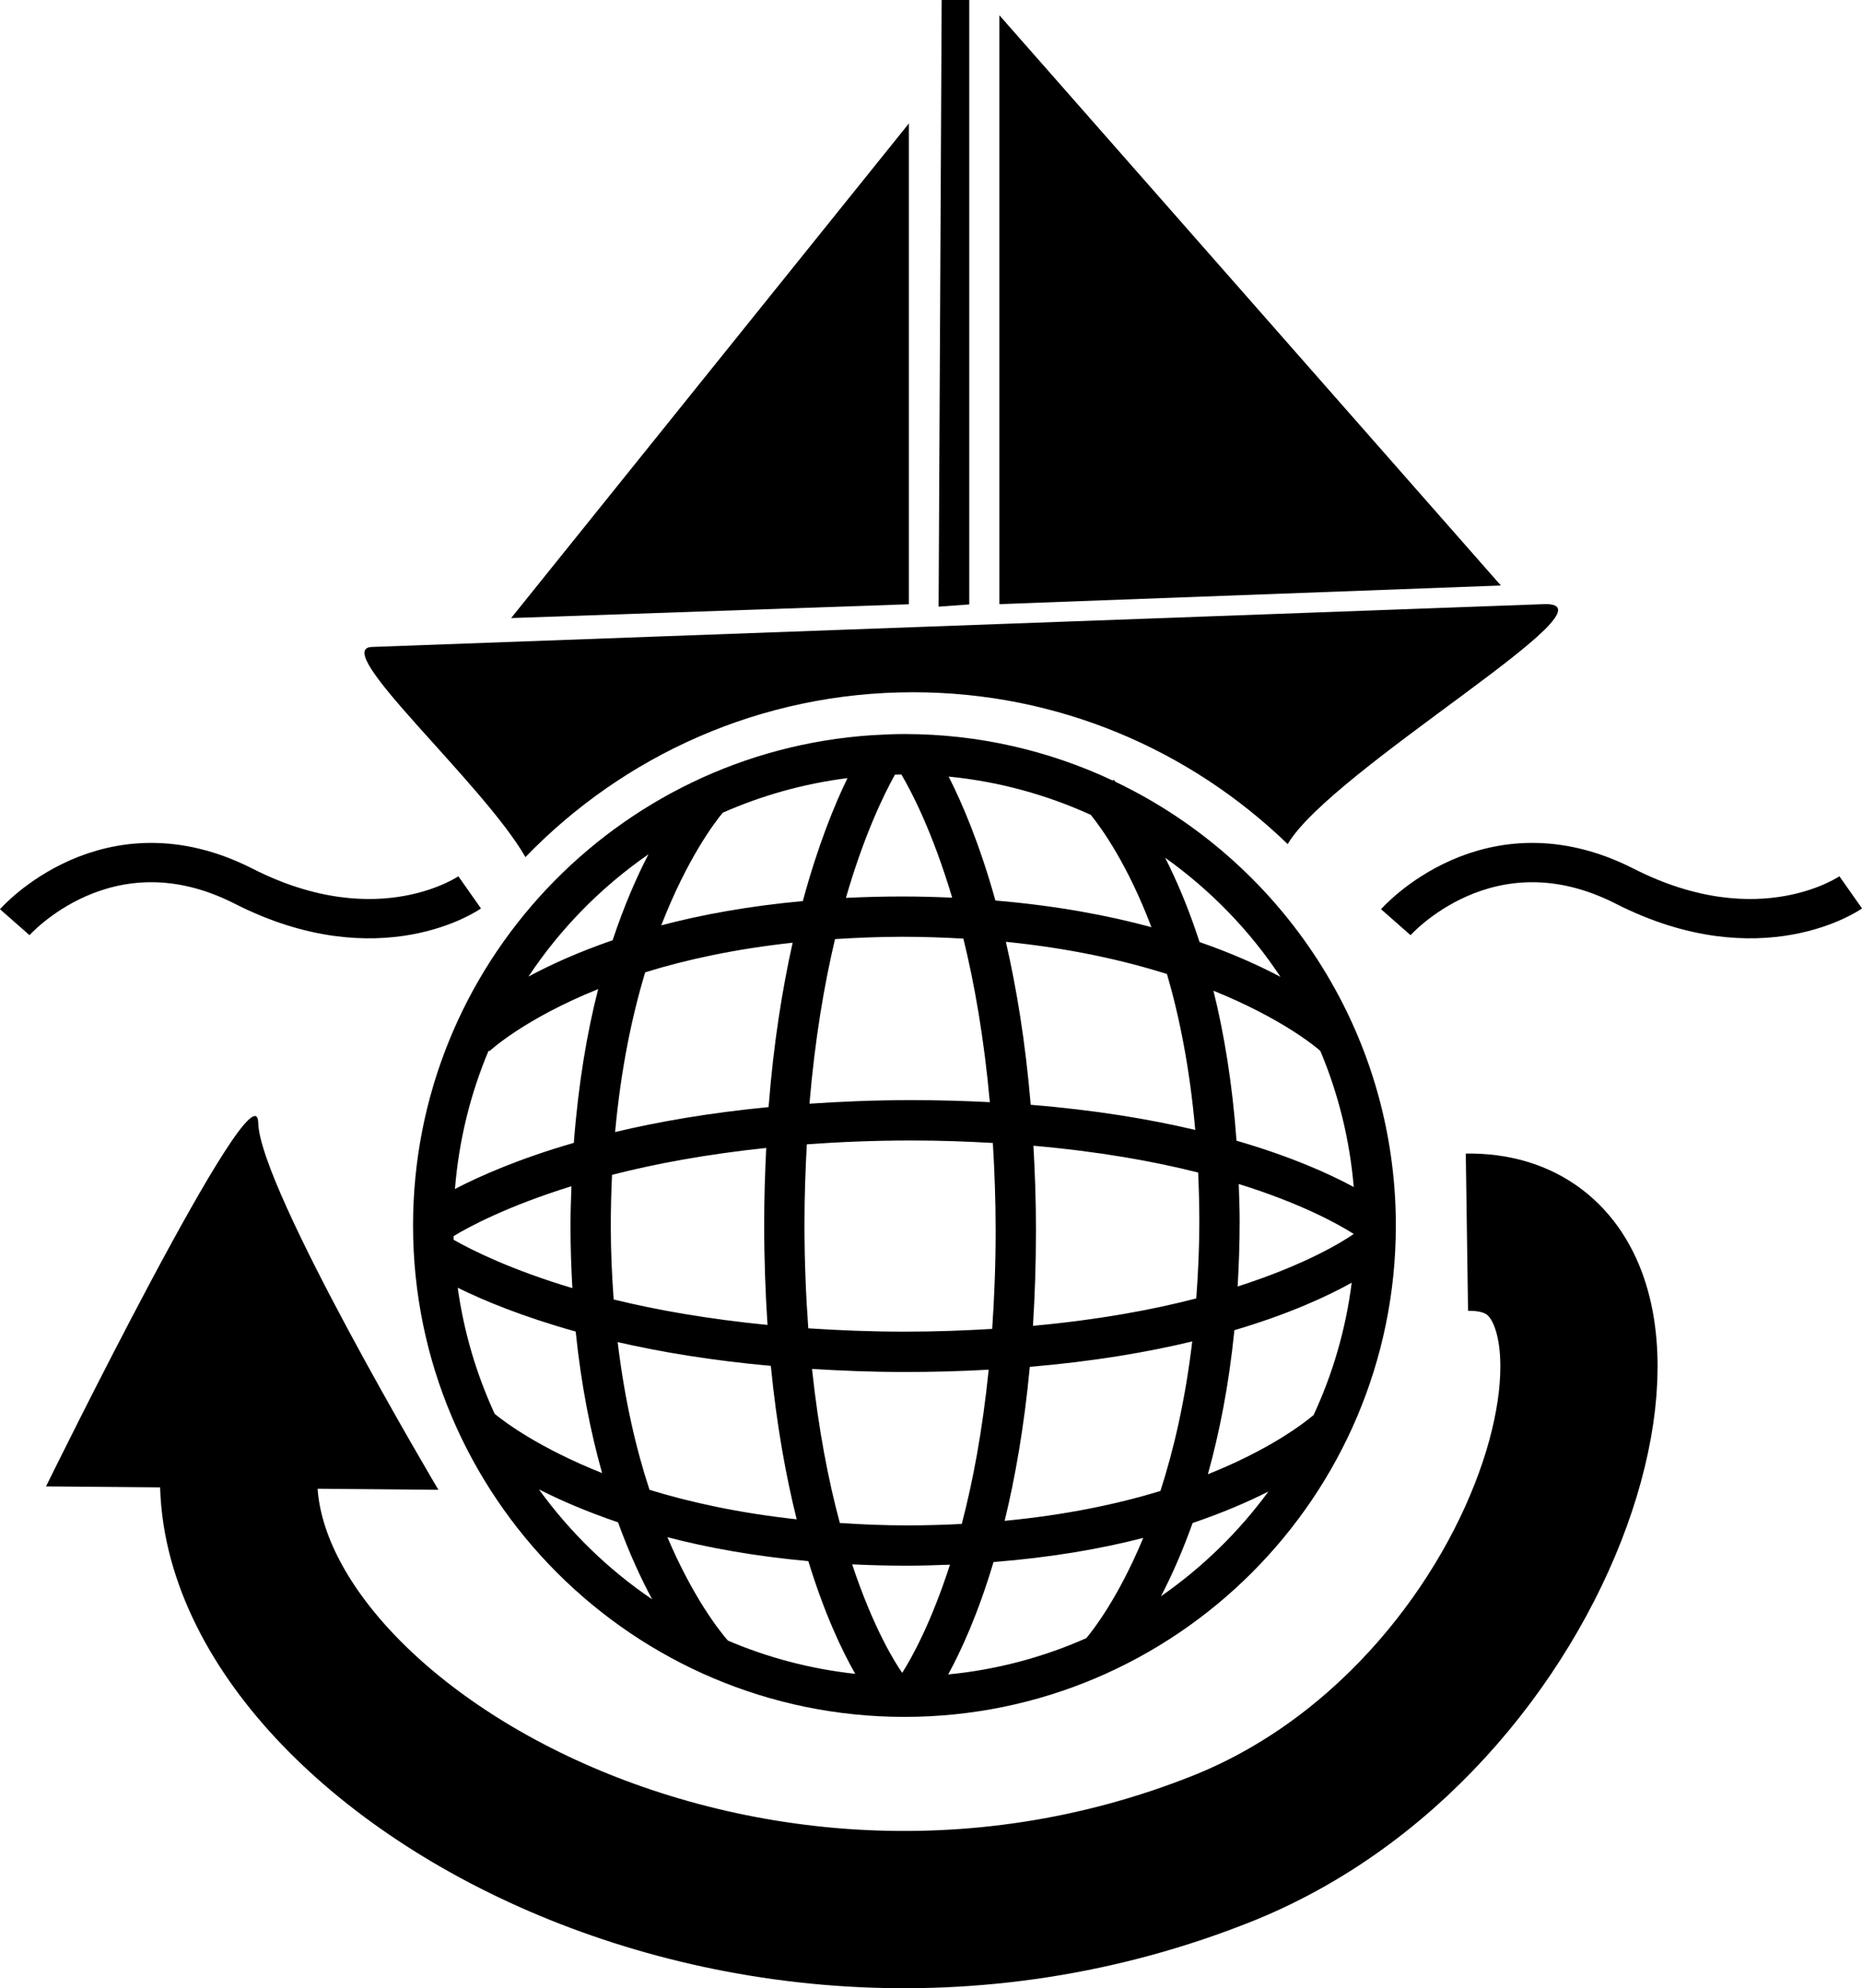 <?xml version="1.0" encoding="iso-8859-1"?>
<!-- Generator: Adobe Illustrator 16.0.0, SVG Export Plug-In . SVG Version: 6.00 Build 0)  -->
<!DOCTYPE svg PUBLIC "-//W3C//DTD SVG 1.1//EN" "http://www.w3.org/Graphics/SVG/1.1/DTD/svg11.dtd">
<svg version="1.1" id="Layer_1" xmlns="http://www.w3.org/2000/svg" xmlns:xlink="http://www.w3.org/1999/xlink" x="0px" y="0px"
	 width="47.365px" height="50.572px" viewBox="0 0 47.365 50.572" style="enable-background:new 0 0 47.365 50.572;"
	 xml:space="preserve">
<path style="fill:none;stroke:#000000;stroke-width:4;stroke-miterlimit:10;" d="M37.315,31.342
	c5.656-0.081,2.531,12.125-6.16,15.653C18.322,52.157,4.829,43.583,6.162,36.666"/>
<path d="M6.569,28.563c-0.036-1.679-5.398,9.245-5.398,9.245l9.981,0.087C11.152,37.895,6.606,30.243,6.569,28.563z"/>
<g>
	<polygon points="25.421,0.387 25.421,15.367 38.179,14.893 	"/>
	<polygon points="23.12,15.37 23.12,3.14 13.002,15.721 	"/>
	<polygon points="23.876,15.431 24.656,15.374 24.656,0 23.954,0 	"/>
</g>
<path d="M39.274,15.367c-2.223,0.082-28.521,1.042-29.815,1.089c-1.083,0.039,2.813,3.443,3.907,5.345
	c2.495-2.582,5.987-4.193,9.86-4.193c3.706,0,7.062,1.476,9.53,3.863C33.864,19.578,41.344,15.294,39.274,15.367z"/>
<path d="M28.378,19.888c-0.024-0.026-0.043-0.048-0.051-0.055l-0.022,0.021c-1.61-0.757-3.406-1.183-5.3-1.183
	c-0.278,0-0.553,0.013-0.826,0.03l0-0.001l0,0.001c-6.508,0.428-11.672,5.855-11.672,12.47c0,6.893,5.607,12.5,12.5,12.5
	c6.893,0,12.5-5.607,12.5-12.5C35.506,26.202,32.589,21.9,28.378,19.888z M33.415,35.993c-0.286,0.241-1.146,0.89-2.689,1.506
	c0.289-1.042,0.533-2.252,0.674-3.664c1.41-0.417,2.385-0.874,2.984-1.208C34.234,33.814,33.901,34.946,33.415,35.993z
	 M11.643,32.755c0.663,0.327,1.65,0.737,3.001,1.114c0.141,1.379,0.383,2.571,0.672,3.6c-1.588-0.632-2.469-1.289-2.733-1.507
	C12.122,34.961,11.8,33.885,11.643,32.755z M12.449,26.74c0.016-0.016,0.879-0.821,2.767-1.581
	c-0.284,1.106-0.505,2.413-0.619,3.911c-1.405,0.406-2.4,0.848-3.024,1.173c0.1-1.239,0.394-2.424,0.857-3.521L12.449,26.74z
	 M34.436,30.193c-0.623-0.337-1.599-0.777-2.982-1.178c-0.106-1.461-0.317-2.73-0.587-3.815c1.76,0.712,2.622,1.444,2.719,1.531
	C34.041,27.812,34.333,28.977,34.436,30.193z M22.95,42.551c-0.156-0.221-0.72-1.095-1.273-2.76c0.45,0.021,0.916,0.034,1.4,0.034
	c0.376,0,0.733-0.013,1.088-0.026C23.685,41.285,23.19,42.174,22.95,42.551z M23.077,38.8c-0.603,0-1.167-0.025-1.713-0.061
	c-0.287-1.062-0.542-2.36-0.708-3.919c0.748,0.046,1.528,0.078,2.368,0.078c0.749,0,1.455-0.021,2.126-0.059
	c-0.158,1.554-0.404,2.856-0.685,3.924C24.021,38.786,23.559,38.8,23.077,38.8z M23.024,33.872c-0.877,0-1.69-0.034-2.463-0.085
	c-0.06-0.822-0.097-1.701-0.097-2.654c0-0.714,0.025-1.381,0.06-2.026c0.829-0.06,1.712-0.097,2.664-0.097
	c0.733,0,1.413,0.025,2.068,0.063c0.042,0.704,0.071,1.436,0.071,2.224c0,0.896-0.035,1.724-0.088,2.505
	C24.541,33.843,23.812,33.872,23.024,33.872z M11.539,31.442c0.369-0.226,1.351-0.758,2.997-1.269
	c-0.012,0.332-0.024,0.662-0.024,1.012c0,0.551,0.019,1.073,0.048,1.58c-1.557-0.467-2.546-0.959-3.019-1.229
	C11.54,31.505,11.539,31.474,11.539,31.442z M15.537,31.186c0-0.45,0.012-0.884,0.032-1.303c1.082-0.277,2.386-0.523,3.922-0.684
	c-0.03,0.618-0.052,1.256-0.052,1.934c0,0.916,0.032,1.769,0.085,2.568c-1.521-0.149-2.828-0.381-3.914-0.648
	C15.567,32.46,15.537,31.846,15.537,31.186z M26.288,29.143c1.663,0.146,3.055,0.394,4.19,0.682c0.018,0.401,0.03,0.813,0.03,1.244
	c0,0.693-0.032,1.338-0.078,1.958c-1.123,0.291-2.501,0.546-4.154,0.697c0.048-0.759,0.076-1.565,0.076-2.428
	C26.353,30.536,26.326,29.828,26.288,29.143z M31.511,30.116c1.591,0.496,2.533,1.021,2.925,1.271
	c-0.23,0.162-1.166,0.763-2.953,1.336c0.03-0.53,0.051-1.076,0.051-1.654C31.534,30.739,31.521,30.43,31.511,30.116z M30.404,28.741
	c-1.16-0.274-2.547-0.507-4.185-0.639c-0.135-1.607-0.364-2.981-0.632-4.146c1.631,0.164,2.988,0.47,4.098,0.819
	C30.002,25.862,30.267,27.176,30.404,28.741z M25.321,22.906c-0.407-1.457-0.854-2.495-1.19-3.153
	c1.278,0.126,2.494,0.463,3.616,0.974c0.286,0.353,0.941,1.27,1.543,2.857C28.174,23.281,26.855,23.035,25.321,22.906z
	 M22.928,19.699c0.25,0.421,0.788,1.444,1.293,3.134c-0.409-0.018-0.826-0.03-1.262-0.03c-0.499,0-0.979,0.013-1.441,0.035
	c0.46-1.588,0.959-2.618,1.248-3.135C22.82,19.703,22.874,19.7,22.928,19.699z M22.959,23.828c0.541,0,1.052,0.019,1.547,0.047
	c0.282,1.145,0.526,2.531,0.673,4.16c-0.631-0.032-1.292-0.052-1.992-0.052c-0.925,0-1.783,0.036-2.596,0.091
	c0.138-1.636,0.375-3.028,0.65-4.187C21.79,23.853,22.354,23.828,22.959,23.828z M19.551,28.16
	c-1.504,0.146-2.807,0.372-3.904,0.635c0.147-1.604,0.43-2.953,0.765-4.063c1.027-0.318,2.275-0.593,3.751-0.753
	C19.9,25.159,19.677,26.54,19.551,28.16z M15.712,34.138c1.104,0.253,2.398,0.469,3.896,0.604c0.15,1.526,0.387,2.82,0.658,3.904
	c-1.466-0.16-2.713-0.434-3.744-0.751C16.183,36.867,15.89,35.616,15.712,34.138z M20.562,39.709
	c0.419,1.367,0.871,2.303,1.193,2.867c-1.138-0.124-2.226-0.413-3.239-0.846c-0.202-0.231-0.878-1.075-1.539-2.63
	C18.001,39.368,19.196,39.585,20.562,39.709z M25.273,39.732c1.46-0.115,2.732-0.335,3.809-0.614
	c-0.638,1.534-1.283,2.354-1.45,2.551c-1.092,0.483-2.273,0.803-3.512,0.922C24.446,41.994,24.876,41.061,25.273,39.732z
	 M25.556,38.684c0.266-1.091,0.496-2.391,0.64-3.917c1.617-0.137,2.987-0.371,4.132-0.646c-0.179,1.504-0.474,2.768-0.81,3.804
	C28.44,38.253,27.128,38.534,25.556,38.684z M32.573,24.848c-0.546-0.289-1.23-0.598-2.059-0.886
	c-0.278-0.856-0.582-1.566-0.875-2.144C30.793,22.64,31.79,23.666,32.573,24.848z M20.422,22.92
	c-1.377,0.126-2.576,0.346-3.601,0.617c0.657-1.691,1.354-2.613,1.564-2.865c0.993-0.438,2.058-0.739,3.173-0.88
	C21.223,20.481,20.803,21.514,20.422,22.92z M16.495,21.73c-0.301,0.58-0.618,1.305-0.911,2.186c-0.869,0.3-1.579,0.621-2.141,0.924
	C14.254,23.619,15.292,22.563,16.495,21.73z M13.708,37.883c0.545,0.278,1.214,0.567,2.013,0.839
	c0.283,0.778,0.583,1.429,0.869,1.959C15.473,39.924,14.498,38.975,13.708,37.883z M29.533,40.602
	c0.264-0.508,0.541-1.124,0.804-1.862c0.758-0.259,1.402-0.534,1.929-0.802C31.509,38.97,30.585,39.871,29.533,40.602z"/>
<path style="fill:none;stroke:#000000;stroke-miterlimit:10;" d="M35.506,23.457c0,0,2.357-2.679,5.822-0.916s5.75,0.157,5.75,0.157
	"/>
<path style="fill:none;stroke:#000000;stroke-miterlimit:10;" d="M0.375,23.457c0,0,2.357-2.679,5.822-0.916s5.75,0.157,5.75,0.157"
	/>
<g>
</g>
<g>
</g>
<g>
</g>
<g>
</g>
<g>
</g>
<g>
</g>
<g>
</g>
<g>
</g>
<g>
</g>
<g>
</g>
<g>
</g>
<g>
</g>
<g>
</g>
<g>
</g>
<g>
</g>
</svg>

